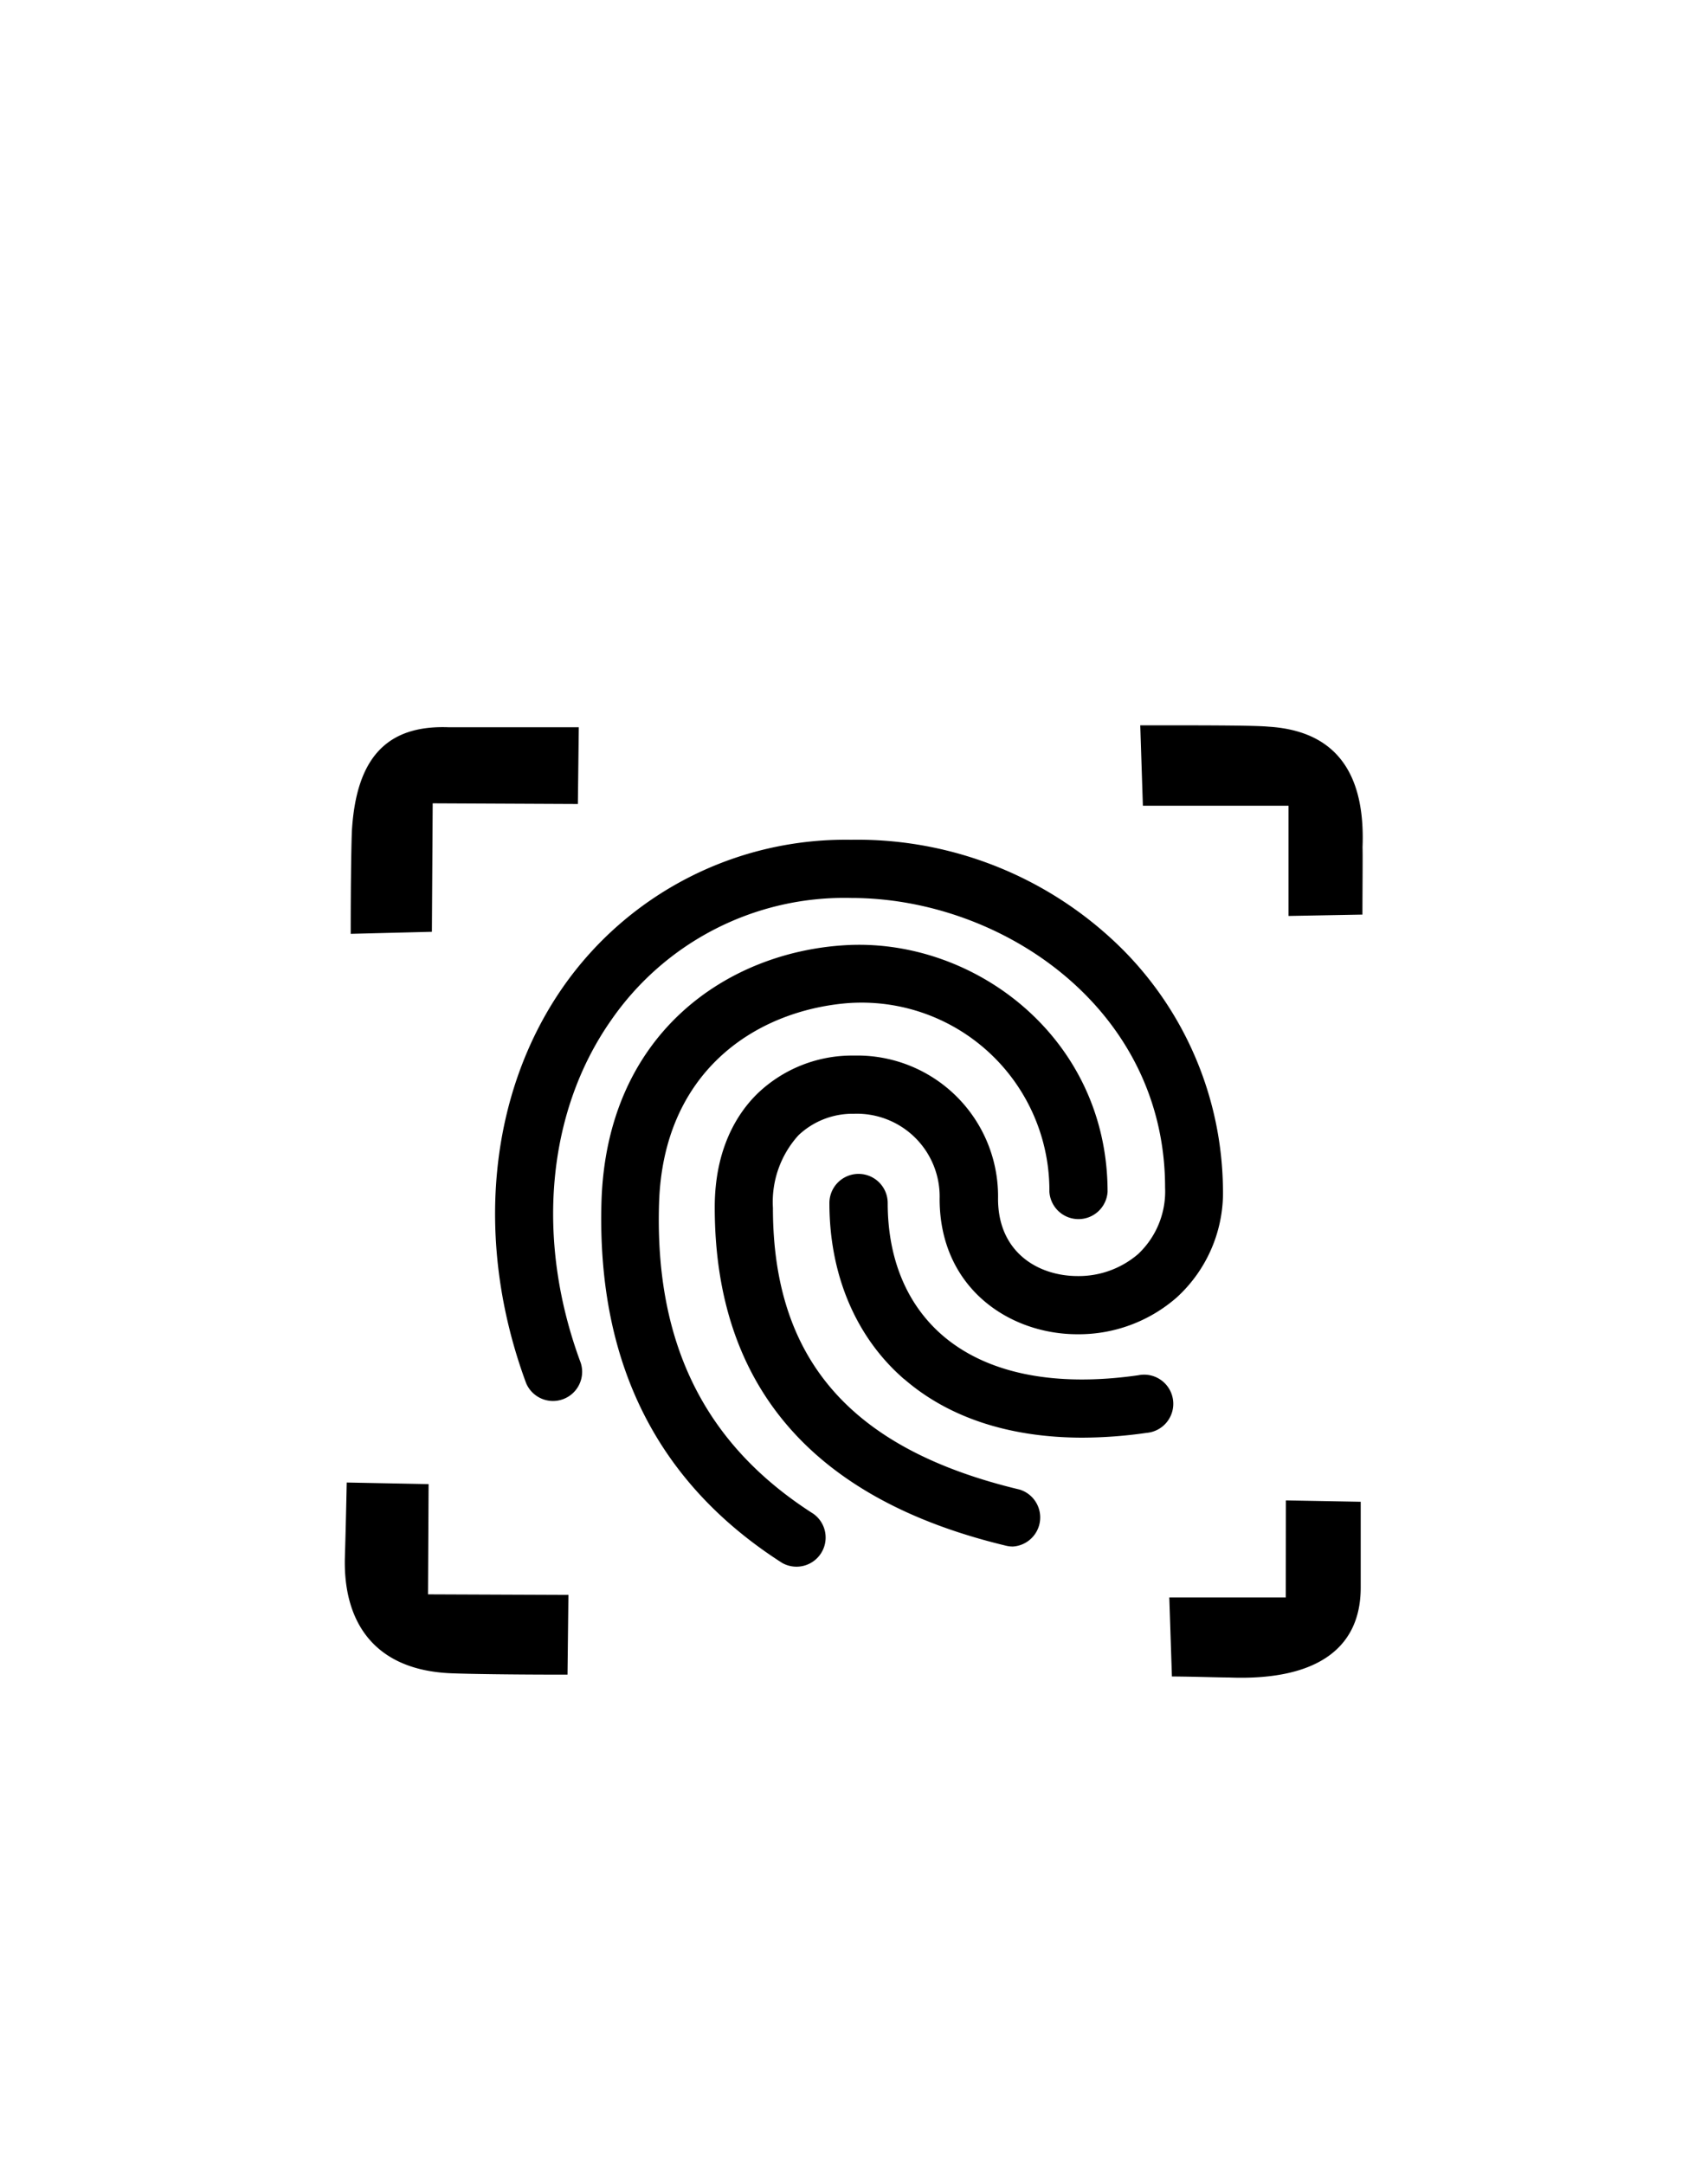<svg id="Слой_1" data-name="Слой 1" xmlns="http://www.w3.org/2000/svg" viewBox="0 0 150 190"><defs><style>.cls-1{fill-rule:evenodd;}</style></defs><title>Монтажная область 3</title><path class="cls-1" d="M119.65,80.31l-6.49.12,0-9.68-12.79,0-.23-7.06c5.78,0,10,0,11.27.12,6.43.4,8.48,4.73,8.25,10.58C119.68,75,119.66,77.12,119.65,80.31Zm-16.32,33.63a13.06,13.06,0,0,1-8.71,3.22c-6,0-12.1-4.08-12.1-11.89A7.27,7.27,0,0,0,75,97.8a6.91,6.91,0,0,0-4.88,1.89,8.72,8.72,0,0,0-2.24,6.37c0,13.35,6.89,21.21,21.67,24.74a2.56,2.56,0,0,1-.59,5,2.46,2.46,0,0,1-.6-.07c-17-4.07-25.59-14.06-25.59-29.72,0-5.22,2.05-8.33,3.77-10A12,12,0,0,1,75,92.69a12.36,12.36,0,0,1,12.65,12.58c0,4.68,3.5,6.78,7,6.78a8,8,0,0,0,5.3-1.93,7.55,7.55,0,0,0,2.37-5.84c0-15.71-14.31-25.43-27.57-25.43A24.89,24.89,0,0,0,53.66,89.6C48,97.68,47,108.92,51,119.67a2.56,2.56,0,0,1-4.8,1.77c-4.55-12.32-3.34-25.31,3.24-34.76A30.25,30.25,0,0,1,74.72,73.74a33,33,0,0,1,23.94,9.7,30.23,30.23,0,0,1,8.74,20.84A12.47,12.47,0,0,1,103.33,113.94ZM38,70.54l-.07,11.28L30.8,82c0-4.83.06-8.21.11-9.14.4-6.3,3.05-9.21,8.51-9,1,0,5.38,0,11.41,0l-.08,6.74ZM37.59,140l12.33.05-.08,7c-5,0-8.72-.06-10.22-.12-6.91-.28-9.51-4.68-9.33-10.26.06-1.9.11-4.09.16-6.49l7.19.14ZM74.21,83c11.31-.69,23.06,8.1,23.06,21.65a2.56,2.56,0,0,1-5.11,0,16.49,16.49,0,0,0-18-16.54c-8,.77-15.92,6.1-16.28,17.53-.4,12.71,4.31,21.39,13.56,27.29a2.56,2.56,0,0,1-2.75,4.31C58,130.4,52.43,120.06,52.82,105.63,53.22,90.8,63.81,83.62,74.21,83Zm5.19,38.1c-4.23-3.66-6.56-9.15-6.56-15.46a2.56,2.56,0,0,1,5.12,0c0,4.87,1.66,8.88,4.79,11.6,3.88,3.36,9.83,4.58,17.22,3.52a2.56,2.56,0,1,1,.72,5.06,40.07,40.07,0,0,1-5.66.42C88.66,126.23,83.32,124.49,79.4,121.09Zm33.53,10.65,6.57.12c0,2.87,0,5.43,0,7.54,0,5.66-4.34,8.18-11.58,7.89-.94,0-2.68-.07-5-.09l-.23-6.94,10.23,0Z"/></svg>